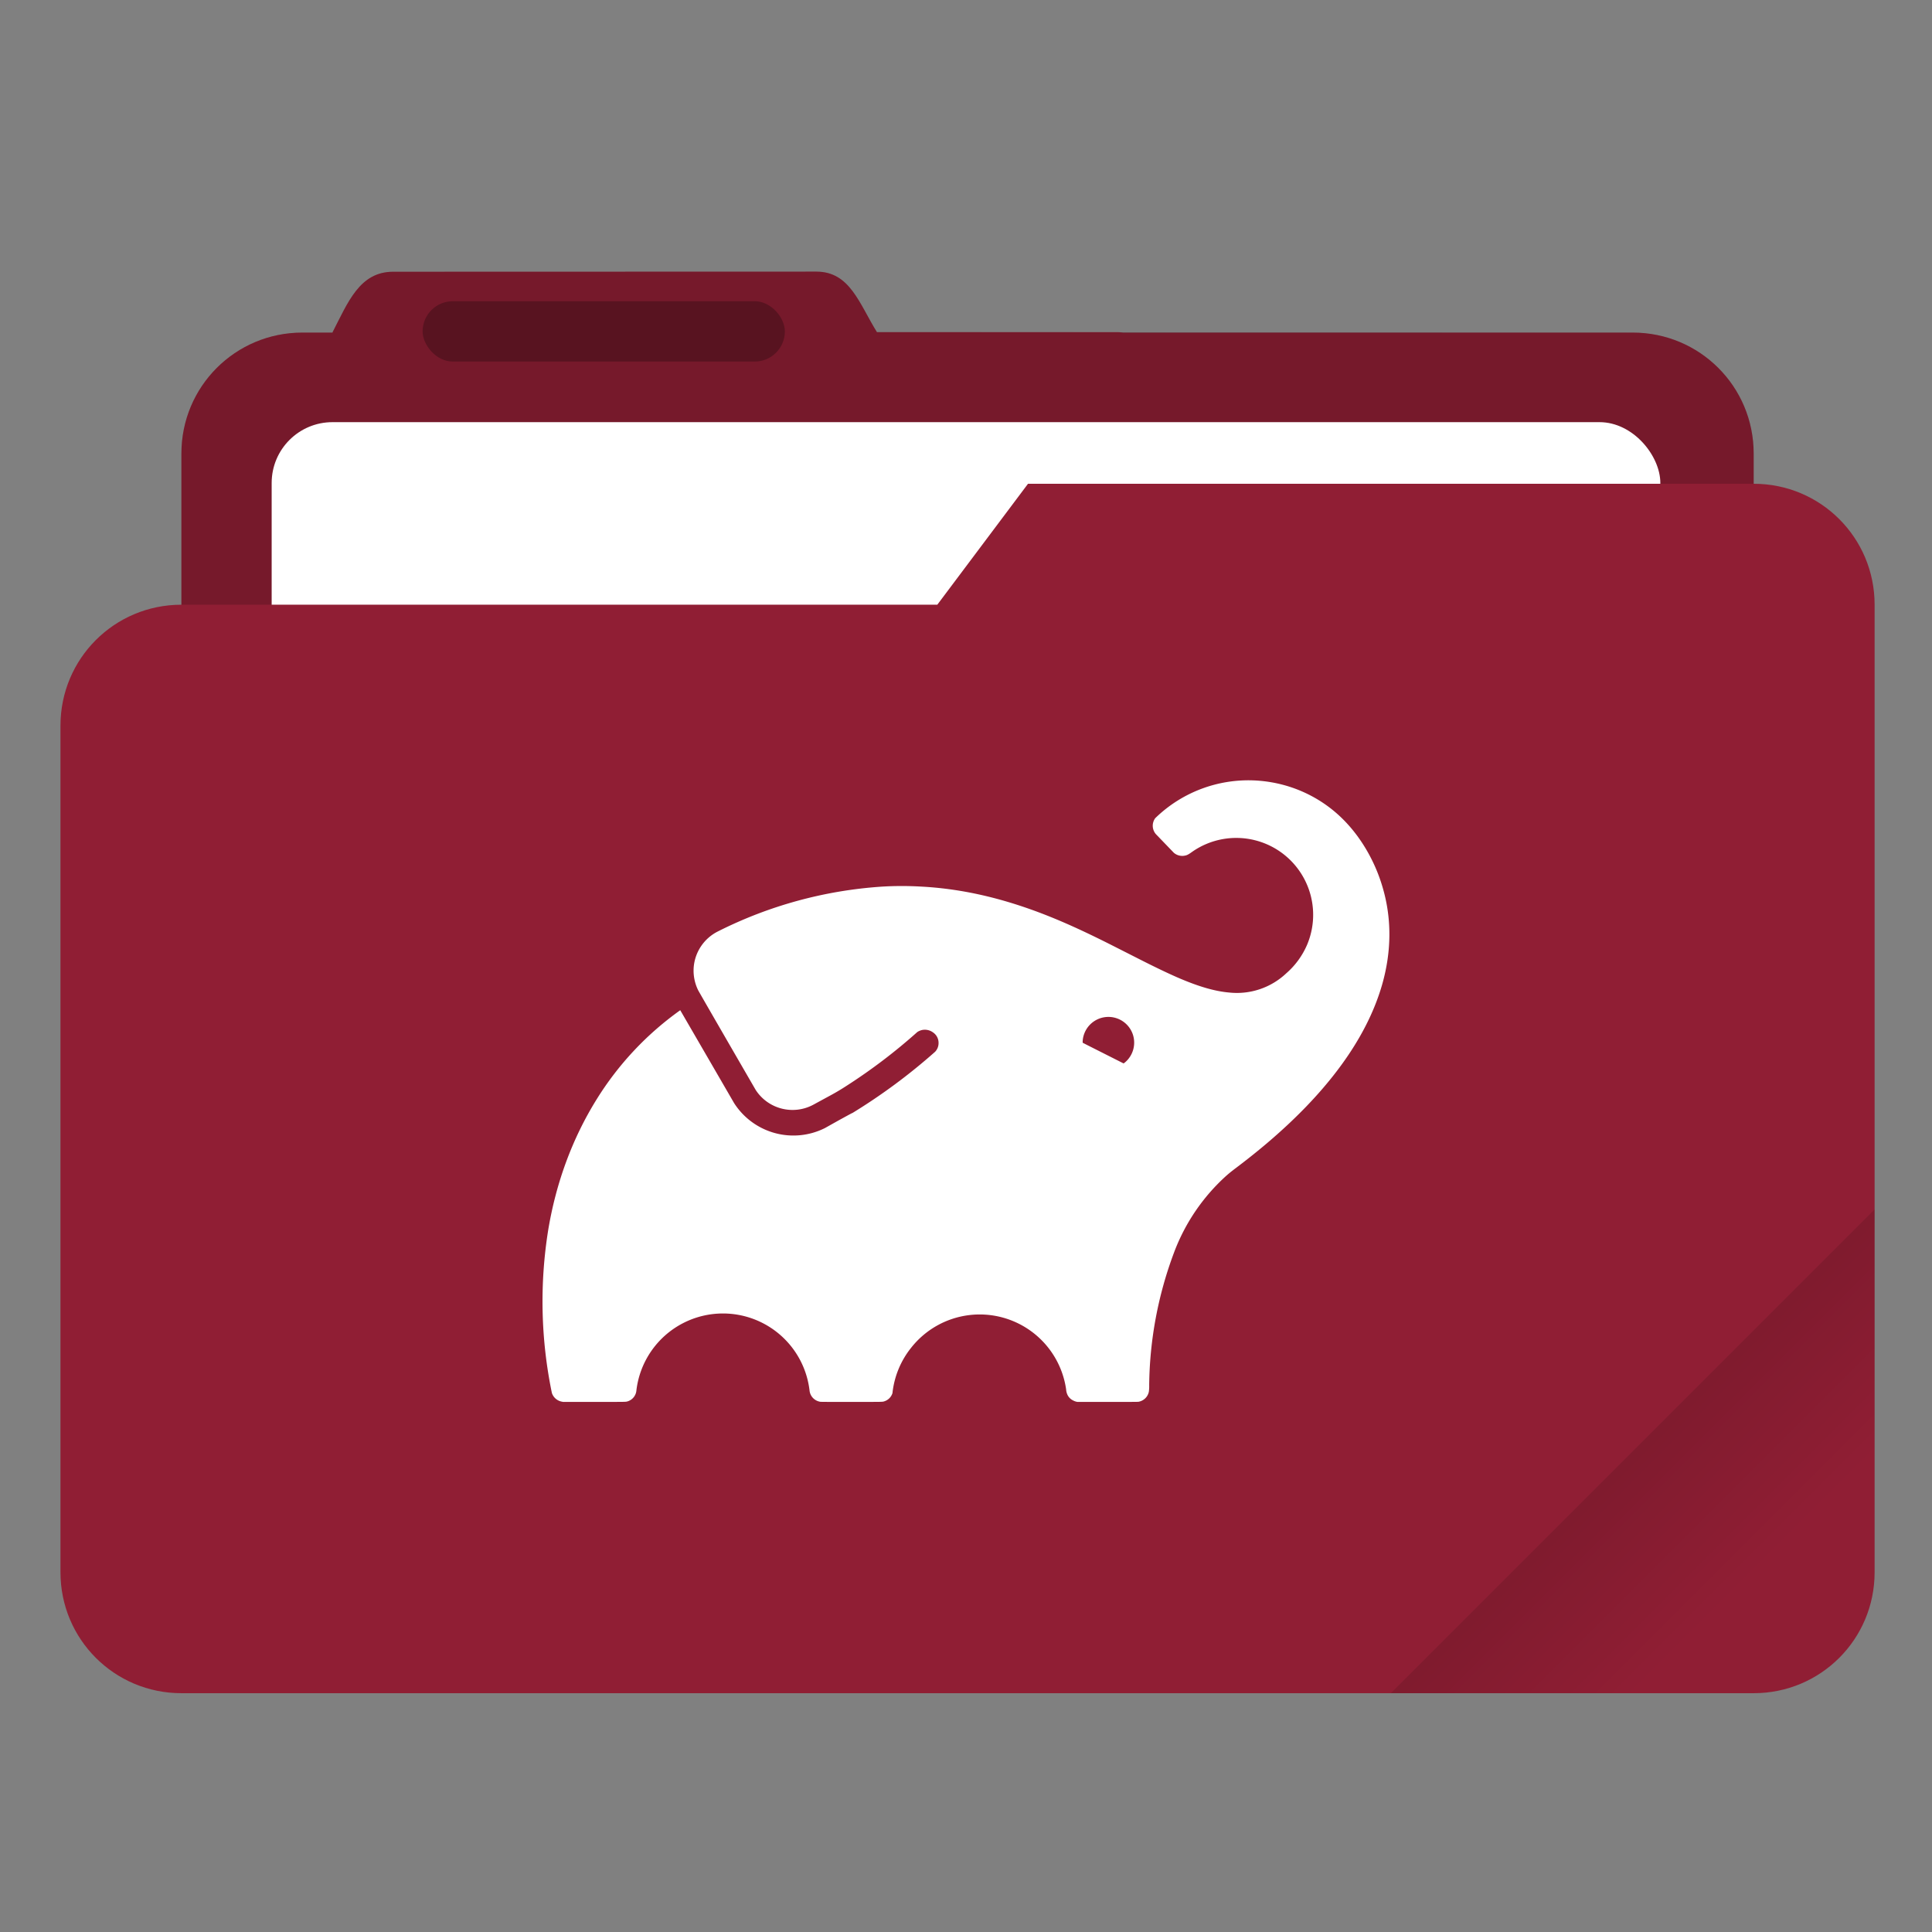 <svg width="64" height="64" viewBox="0 0 16.933 16.933" xmlns="http://www.w3.org/2000/svg"><rect x="0" y="0" width="16.933" height="16.933" fill="#808080" stroke="none"/><defs><linearGradient id="a" x1="-197.72" x2="-197.72" y1="263.86" y2="273.76" gradientTransform="rotate(-45 -337.55 -145.8)" gradientUnits="userSpaceOnUse"><stop offset="0"/><stop stop-opacity="0" offset="1"/></linearGradient></defs><path transform="scale(.265)" d="m27.002 8.984-14 .004c-1.11 0-1.493 1.013-2.002 1.998V11h-1c-2.216 0-4 1.784-4 4v28c0 2.216 1.784 4 4 4h44c2.216 0 4-1.784 4-4V15c0-2.216-1.784-4-4-4H37.141c-.047-.003-.092-.014-.14-.014h-7.997c-.586-.94-.89-2.002-2.002-2.002z" fill="#901E34" style="paint-order:stroke fill markers"/><path transform="scale(.265)" d="m27.002 8.984-14 .004c-1.11 0-1.493 1.013-2.002 1.998V11h-1c-2.216 0-4 1.784-4 4v28c0 2.216 1.784 4 4 4h44c2.216 0 4-1.784 4-4V15c0-2.216-1.784-4-4-4l-24.996-.014c-.586-.94-.89-2.002-2.002-2.002z" opacity=".18" style="paint-order:stroke fill markers"/><rect x="2.381" y="3.7" width="12.171" height="5.027" ry=".533" fill="#fff" paint-order="markers stroke fill"/><rect x="3.704" y="2.64" width="3.175" height=".529" ry=".265" opacity=".25" paint-order="stroke markers fill"/><path transform="scale(.265)" d="m34 16-3 4H6c-2.216 0-4 1.784-4 4v28c0 2.216 1.784 4 4 4h52c2.216 0 4-1.784 4-4V20c0-2.216-1.784-4-4-4z" fill="#901E34" style="paint-order:stroke fill markers"/><path transform="scale(.265)" d="M62 40 46 56h12c2.216 0 4-1.784 4-4V40z" fill="url(#a)" opacity=".2" style="paint-order:stroke fill markers"/><path style="fill:#fff;stroke-width:.001" d="M4.932 12.286a.114.114 0 0 1-.095-.077 3.956 3.956 0 0 1-.032-1.43c.07-.42.214-.806.425-1.145a2.714 2.714 0 0 1 .732-.78l.232.4.24.414a.617.617 0 0 0 .796.219l.125-.07c.095-.052.113-.062.116-.062a5.116 5.116 0 0 0 .725-.537.11.11 0 0 0 .03-.077.11.11 0 0 0-.048-.092.121.121 0 0 0-.094-.022.13.13 0 0 0-.044.018 4.905 4.905 0 0 1-.621.472 1.914 1.914 0 0 1-.132.079 294.985 294.985 0 0 0-.16.087.385.385 0 0 1-.503-.129c-.01-.017-.498-.86-.505-.875a.389.389 0 0 1-.038-.213.386.386 0 0 1 .21-.302 3.74 3.74 0 0 1 1.436-.393c.112-.007.226-.007.337-.001.339.017.675.09 1.032.223.195.073.393.162.656.295l.213.108c.153.078.264.131.353.17.184.08.328.122.455.133a.63.63 0 0 0 .5-.168.695.695 0 0 0 .184-.253.674.674 0 0 0-1.01-.811c-.036.026-.048.031-.075.034a.113.113 0 0 1-.084-.027l-.157-.163a.112.112 0 0 1-.006-.14 1.17 1.17 0 0 1 .914-.328c.298.025.574.16.775.383.134.148.24.338.3.538.085.278.084.572-.001.868-.118.408-.39.814-.812 1.212-.139.131-.289.257-.465.39-.04.03-.062.048-.085.068a1.716 1.716 0 0 0-.462.678 3.406 3.406 0 0 0-.217 1.16.345.345 0 0 1-.003.058.112.112 0 0 1-.087.087c-.006.002-.02.002-.268.002h-.27a.106.106 0 0 1-.037-.012.105.105 0 0 1-.05-.048.13.13 0 0 1-.013-.05.765.765 0 0 0-1.358-.365.765.765 0 0 0-.164.398.11.11 0 0 1-.072.072c-.017.005.003.005-.29.005-.256 0-.268 0-.275-.002a.112.112 0 0 1-.079-.06.116.116 0 0 1-.011-.04.764.764 0 0 0-1.517-.001.11.11 0 0 1-.08.099c-.017.004-.003.004-.294.004h-.272zm4.933-2.979a.227.227 0 0 0 .064-.24.226.226 0 0 0-.44.06v.012l.041.021.317.16c.001.001.006-.003.018-.013z"/></svg>